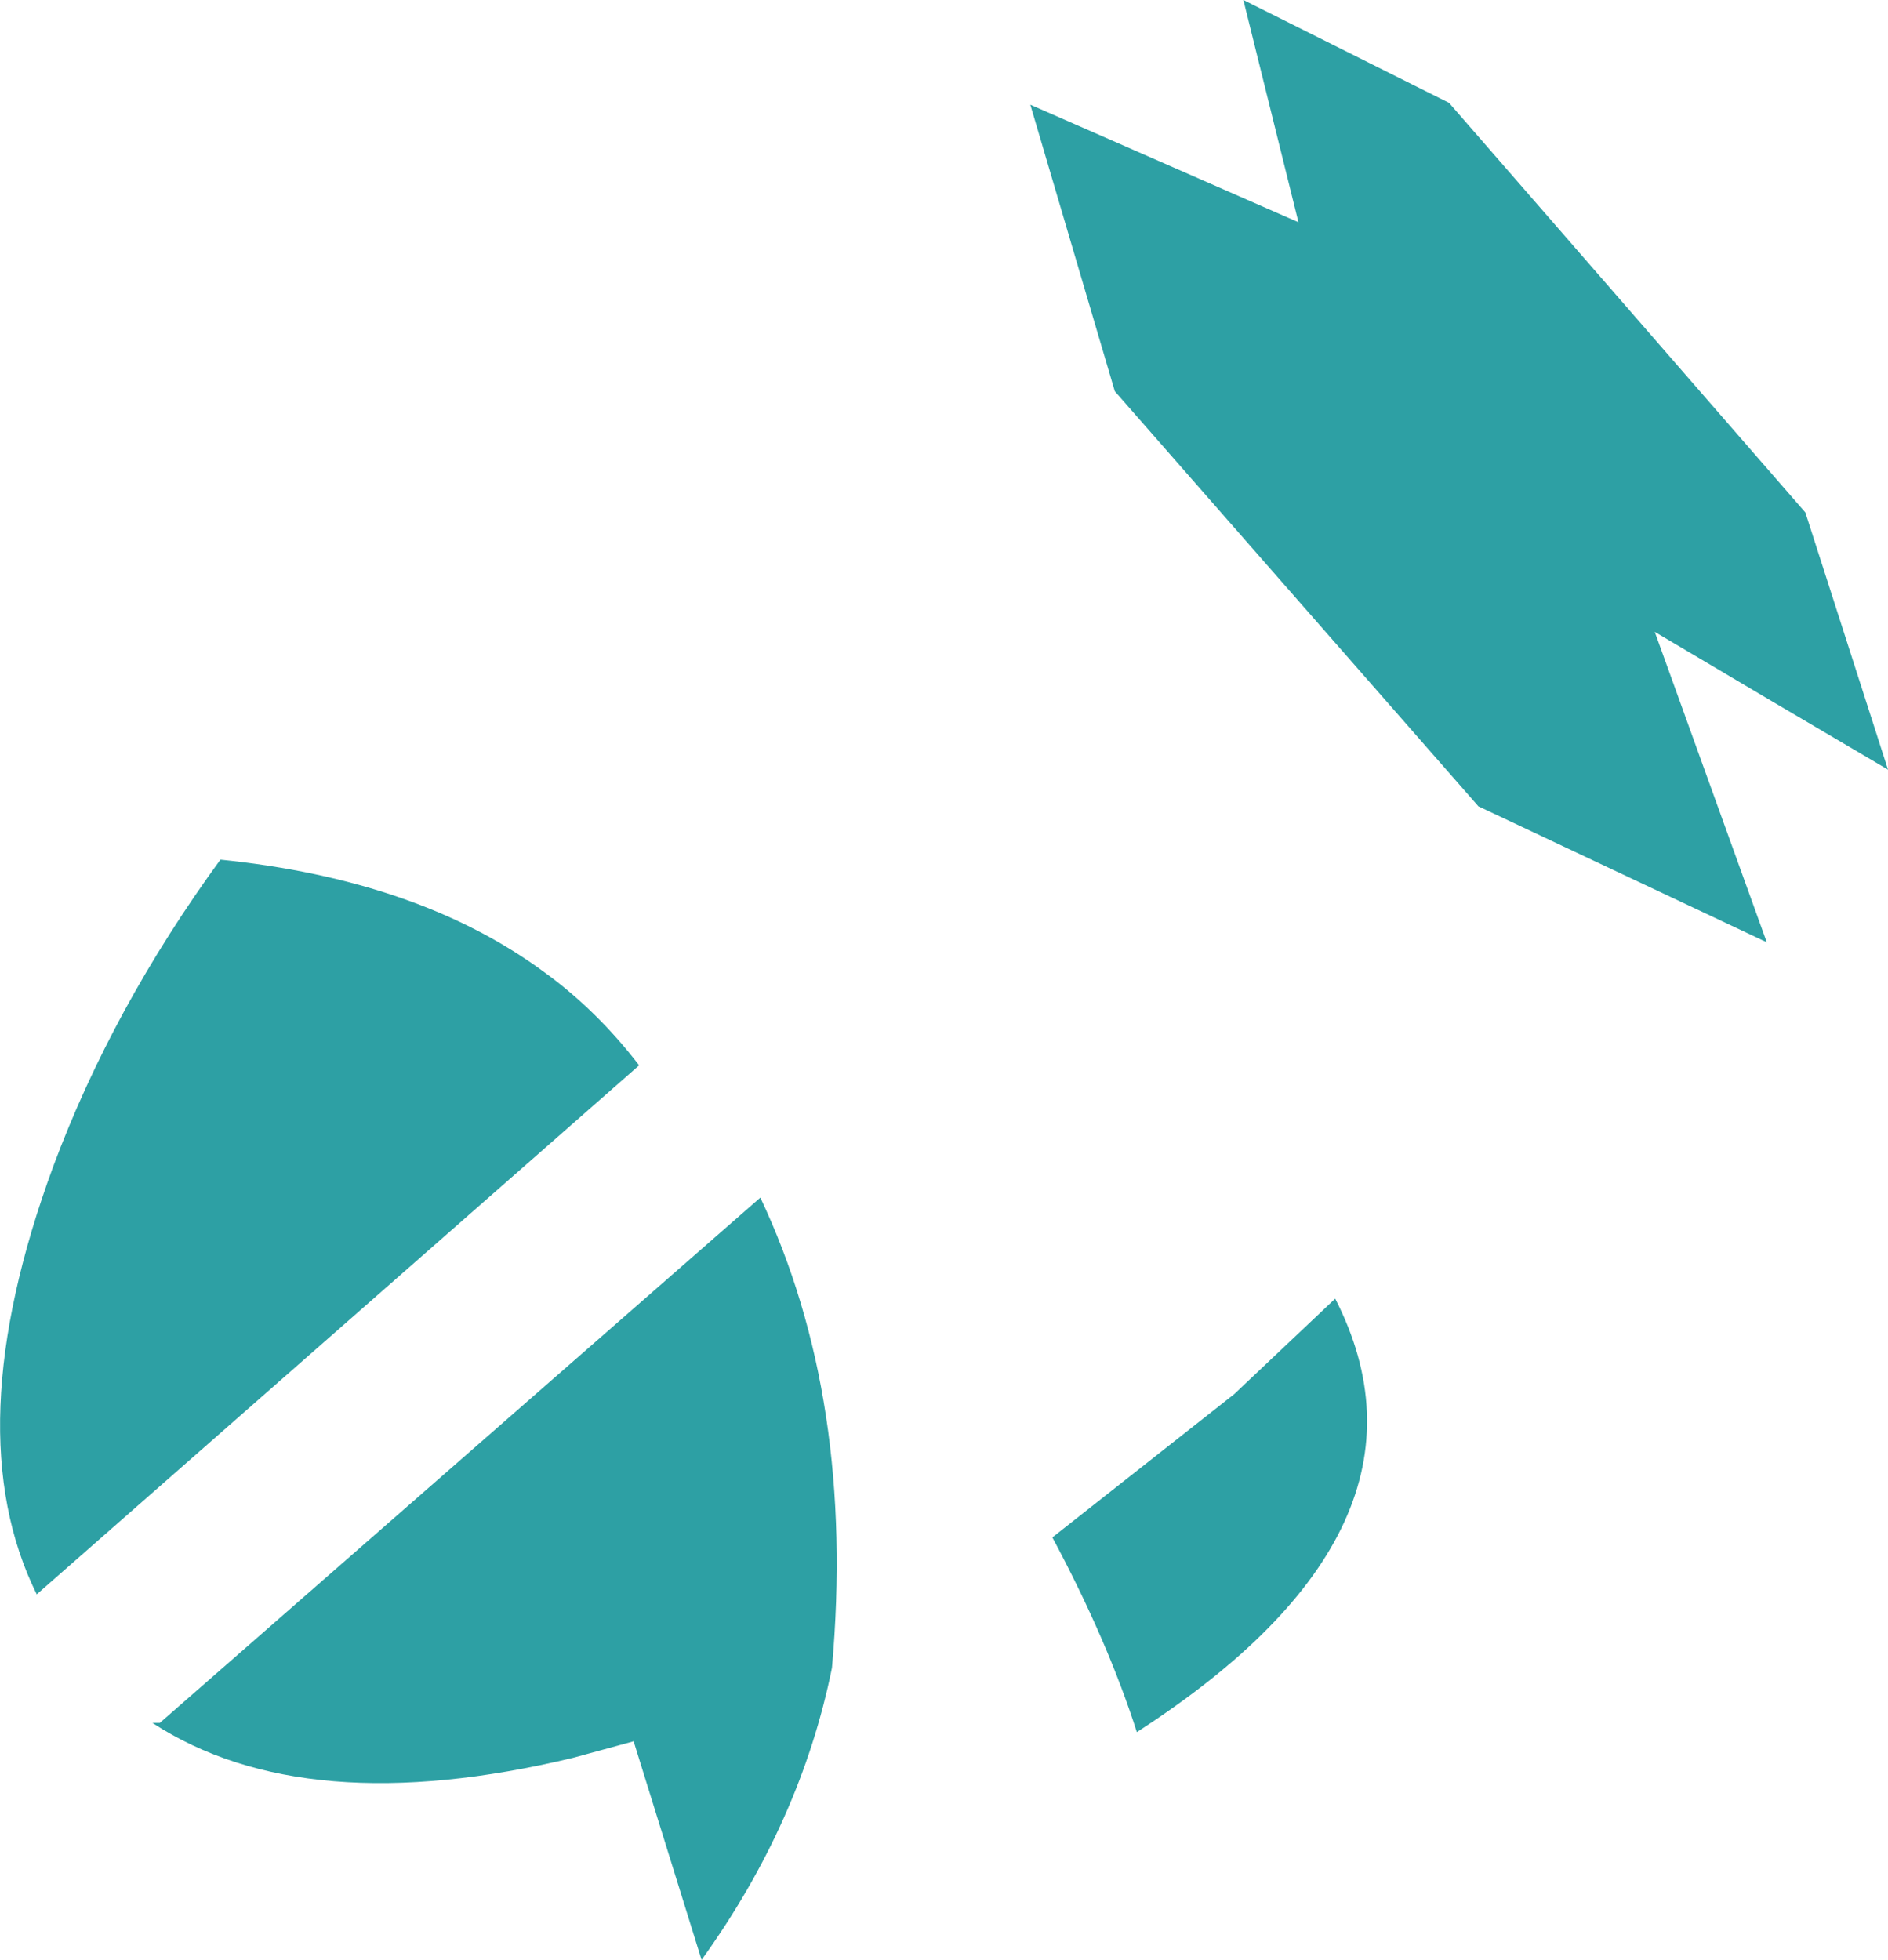 <?xml version="1.0" encoding="UTF-8" standalone="no"?>
<svg xmlns:xlink="http://www.w3.org/1999/xlink" height="53.35px" width="51.4px" xmlns="http://www.w3.org/2000/svg">
  <g transform="matrix(1.0, 0.0, 0.0, 1.0, 25.7, 26.7)">
    <path d="M9.65 -20.65 L8.15 -26.7 13.75 -23.9 23.45 -12.75 25.7 -5.75 Q22.55 -7.6 19.35 -9.5 L22.4 -1.05 14.55 -4.75 4.65 -16.05 2.35 -23.85 9.65 -20.65 M-8.45 20.7 L-10.1 21.15 Q-17.4 22.9 -21.55 20.2 L-21.35 20.2 -5.0 5.9 Q-2.4 11.4 -3.05 18.7 -3.9 22.9 -6.6 26.65 L-8.45 20.7 M-19.7 -3.3 Q-14.3 -2.75 -10.9 -0.25 -9.45 0.8 -8.3 2.3 L-24.7 16.7 Q-26.9 12.25 -24.25 5.05 -22.65 0.75 -19.7 -3.3 M10.65 8.65 Q13.85 14.9 5.25 20.45 4.45 17.95 2.95 15.15 L7.9 11.25 10.65 8.65" fill="#2da0a4" fill-rule="evenodd" stroke="none"/>
  </g>
</svg>
